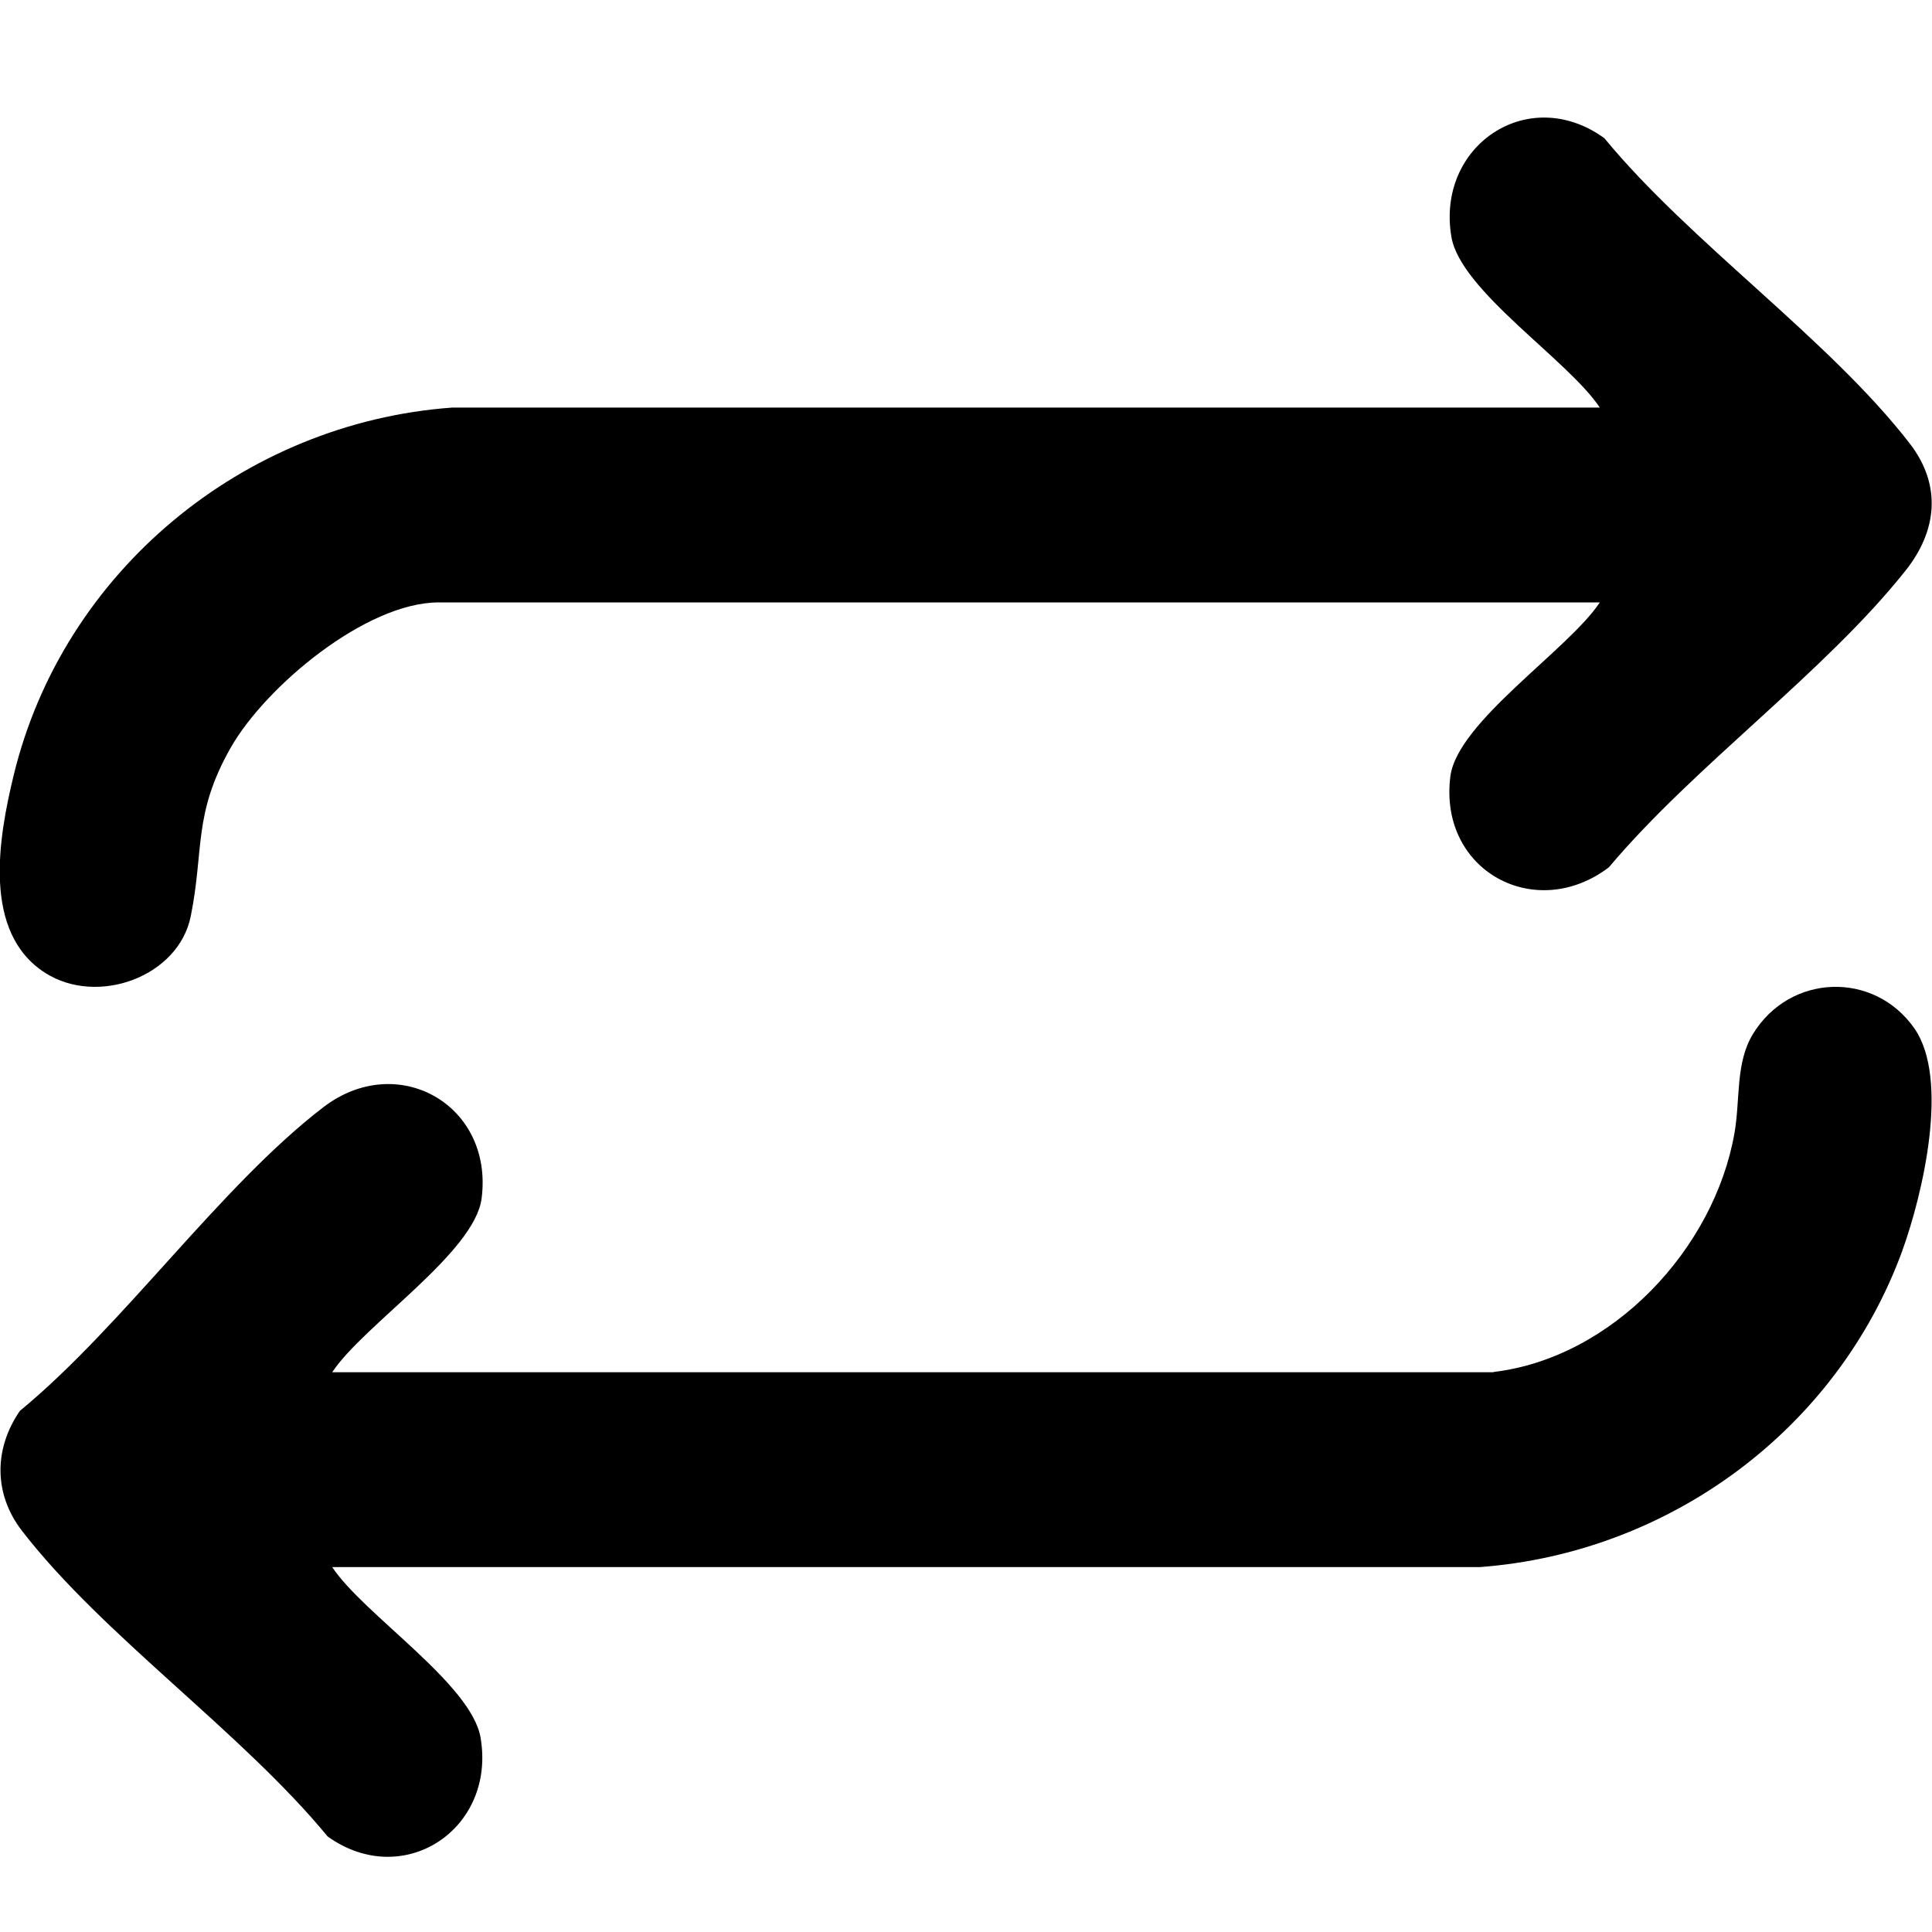 <?xml version="1.0" encoding="UTF-8"?>
<svg id="Layer_1" xmlns="http://www.w3.org/2000/svg" version="1.1" viewBox="0 0 72 72">
  <!-- Generator: Adobe Illustrator 29.6.0, SVG Export Plug-In . SVG Version: 2.1.1 Build 207)  -->
  <g>
    <path d="M-212.29-686.28c19.72-2.34,36.52-20.4,39.83-39.52.98-5.64.13-11.57,3.07-16.39,6.06-9.92,19.98-10.48,26.67-.93,5.89,8.41,1.39,27.51-2.01,36.82-10.77,29.49-38.47,49.92-69.77,52.24l-189.78-.02c5.2,7.86,23.01,19.32,24.52,28.24,2.57,15.13-12.76,25.29-25.29,16.31-14.21-17.25-37.21-33.27-50.53-50.52-4.68-6.06-4.65-13.57-.35-19.85,17.06-14.06,33.05-37.05,50.13-50.17,12.3-9.45,28.15-.43,26.23,15.01-1.12,8.99-19.56,20.98-24.72,28.8h192Z"/>
    <path d="M-194.7-813.53h-192c-12.04,0-28.63,13.88-34.37,24.01-6.24,11.01-4.4,16.84-6.59,27.84-1.99,10.03-15.39,14.91-24.04,9.4-10.46-6.66-7.74-22.28-5.23-32.68,8.14-33.69,37.98-58.24,72.45-60.79l189.78.02c-5.2-7.86-23.01-19.32-24.52-28.24-2.57-15.09,12.75-25.4,25.29-16.31,14.21,17.25,37.21,33.27,50.53,50.52,5.29,6.86,4.47,14.4-.76,20.99-13.4,16.88-34.88,32.21-49.02,49.04-12.12,9.24-28.17.61-26.23-15.01,1.12-8.99,19.56-20.98,24.72-28.8Z"/>
  </g>
  <g>
    <path d="M-75.52,148.34c5.49-.65,10.18-5.68,11.1-11.01.27-1.57.04-3.22.86-4.57,1.69-2.77,5.57-2.92,7.43-.26,1.64,2.34.39,7.66-.56,10.26-3,8.22-10.72,13.91-19.44,14.56h-52.88c1.45,2.18,6.41,5.38,6.83,7.86.72,4.22-3.55,7.05-7.05,4.54-3.96-4.81-10.37-9.27-14.08-14.08-1.3-1.69-1.29-3.78-.1-5.53,4.75-3.92,9.21-10.32,13.97-13.98,3.43-2.63,7.84-.12,7.31,4.18-.31,2.5-5.45,5.84-6.89,8.02h53.5Z"/>
    <path d="M-70.62,112.88h-53.5c-3.35,0-7.98,3.87-9.58,6.69-1.74,3.07-1.23,4.69-1.84,7.76-.56,2.79-4.29,4.15-6.7,2.62-2.92-1.85-2.16-6.21-1.46-9.11,2.27-9.39,10.58-16.23,20.19-16.94h52.88c-1.45-2.18-6.41-5.38-6.83-7.86-.72-4.21,3.55-7.08,7.05-4.54,3.96,4.81,10.37,9.27,14.08,14.08,1.47,1.91,1.25,4.01-.21,5.85-3.73,4.7-9.72,8.98-13.66,13.66-3.38,2.58-7.85.17-7.31-4.18.31-2.5,5.45-5.84,6.89-8.02Z"/>
  </g>
  <g>
    <path d="M55.66,51.13c4.44-.53,8.23-4.6,8.98-8.91.22-1.27.03-2.61.69-3.69,1.37-2.24,4.5-2.36,6.01-.21,1.33,1.9.31,6.2-.45,8.3-2.43,6.65-8.67,11.25-15.73,11.78H12.38c1.17,1.77,5.19,4.35,5.53,6.36.58,3.41-2.88,5.7-5.7,3.68-3.2-3.89-8.39-7.5-11.39-11.39-1.06-1.37-1.05-3.06-.08-4.47,3.85-3.17,7.45-8.35,11.3-11.31,2.77-2.13,6.35-.1,5.91,3.38-.25,2.03-4.41,4.73-5.57,6.49h43.28Z"/>
    <path d="M59.63,22.45H16.35c-2.71,0-6.45,3.13-7.75,5.41-1.41,2.48-.99,3.8-1.49,6.28-.45,2.26-3.47,3.36-5.42,2.12-2.36-1.5-1.75-5.02-1.18-7.37,1.84-7.59,8.56-13.13,16.33-13.7h42.78c-1.17-1.77-5.19-4.35-5.53-6.36-.58-3.4,2.87-5.73,5.7-3.68,3.2,3.89,8.39,7.5,11.39,11.39,1.19,1.55,1.01,3.25-.17,4.73-3.02,3.8-7.86,7.26-11.05,11.05-2.73,2.08-6.35.14-5.91-3.38.25-2.03,4.41-4.73,5.57-6.49Z"/>
  </g>
</svg>